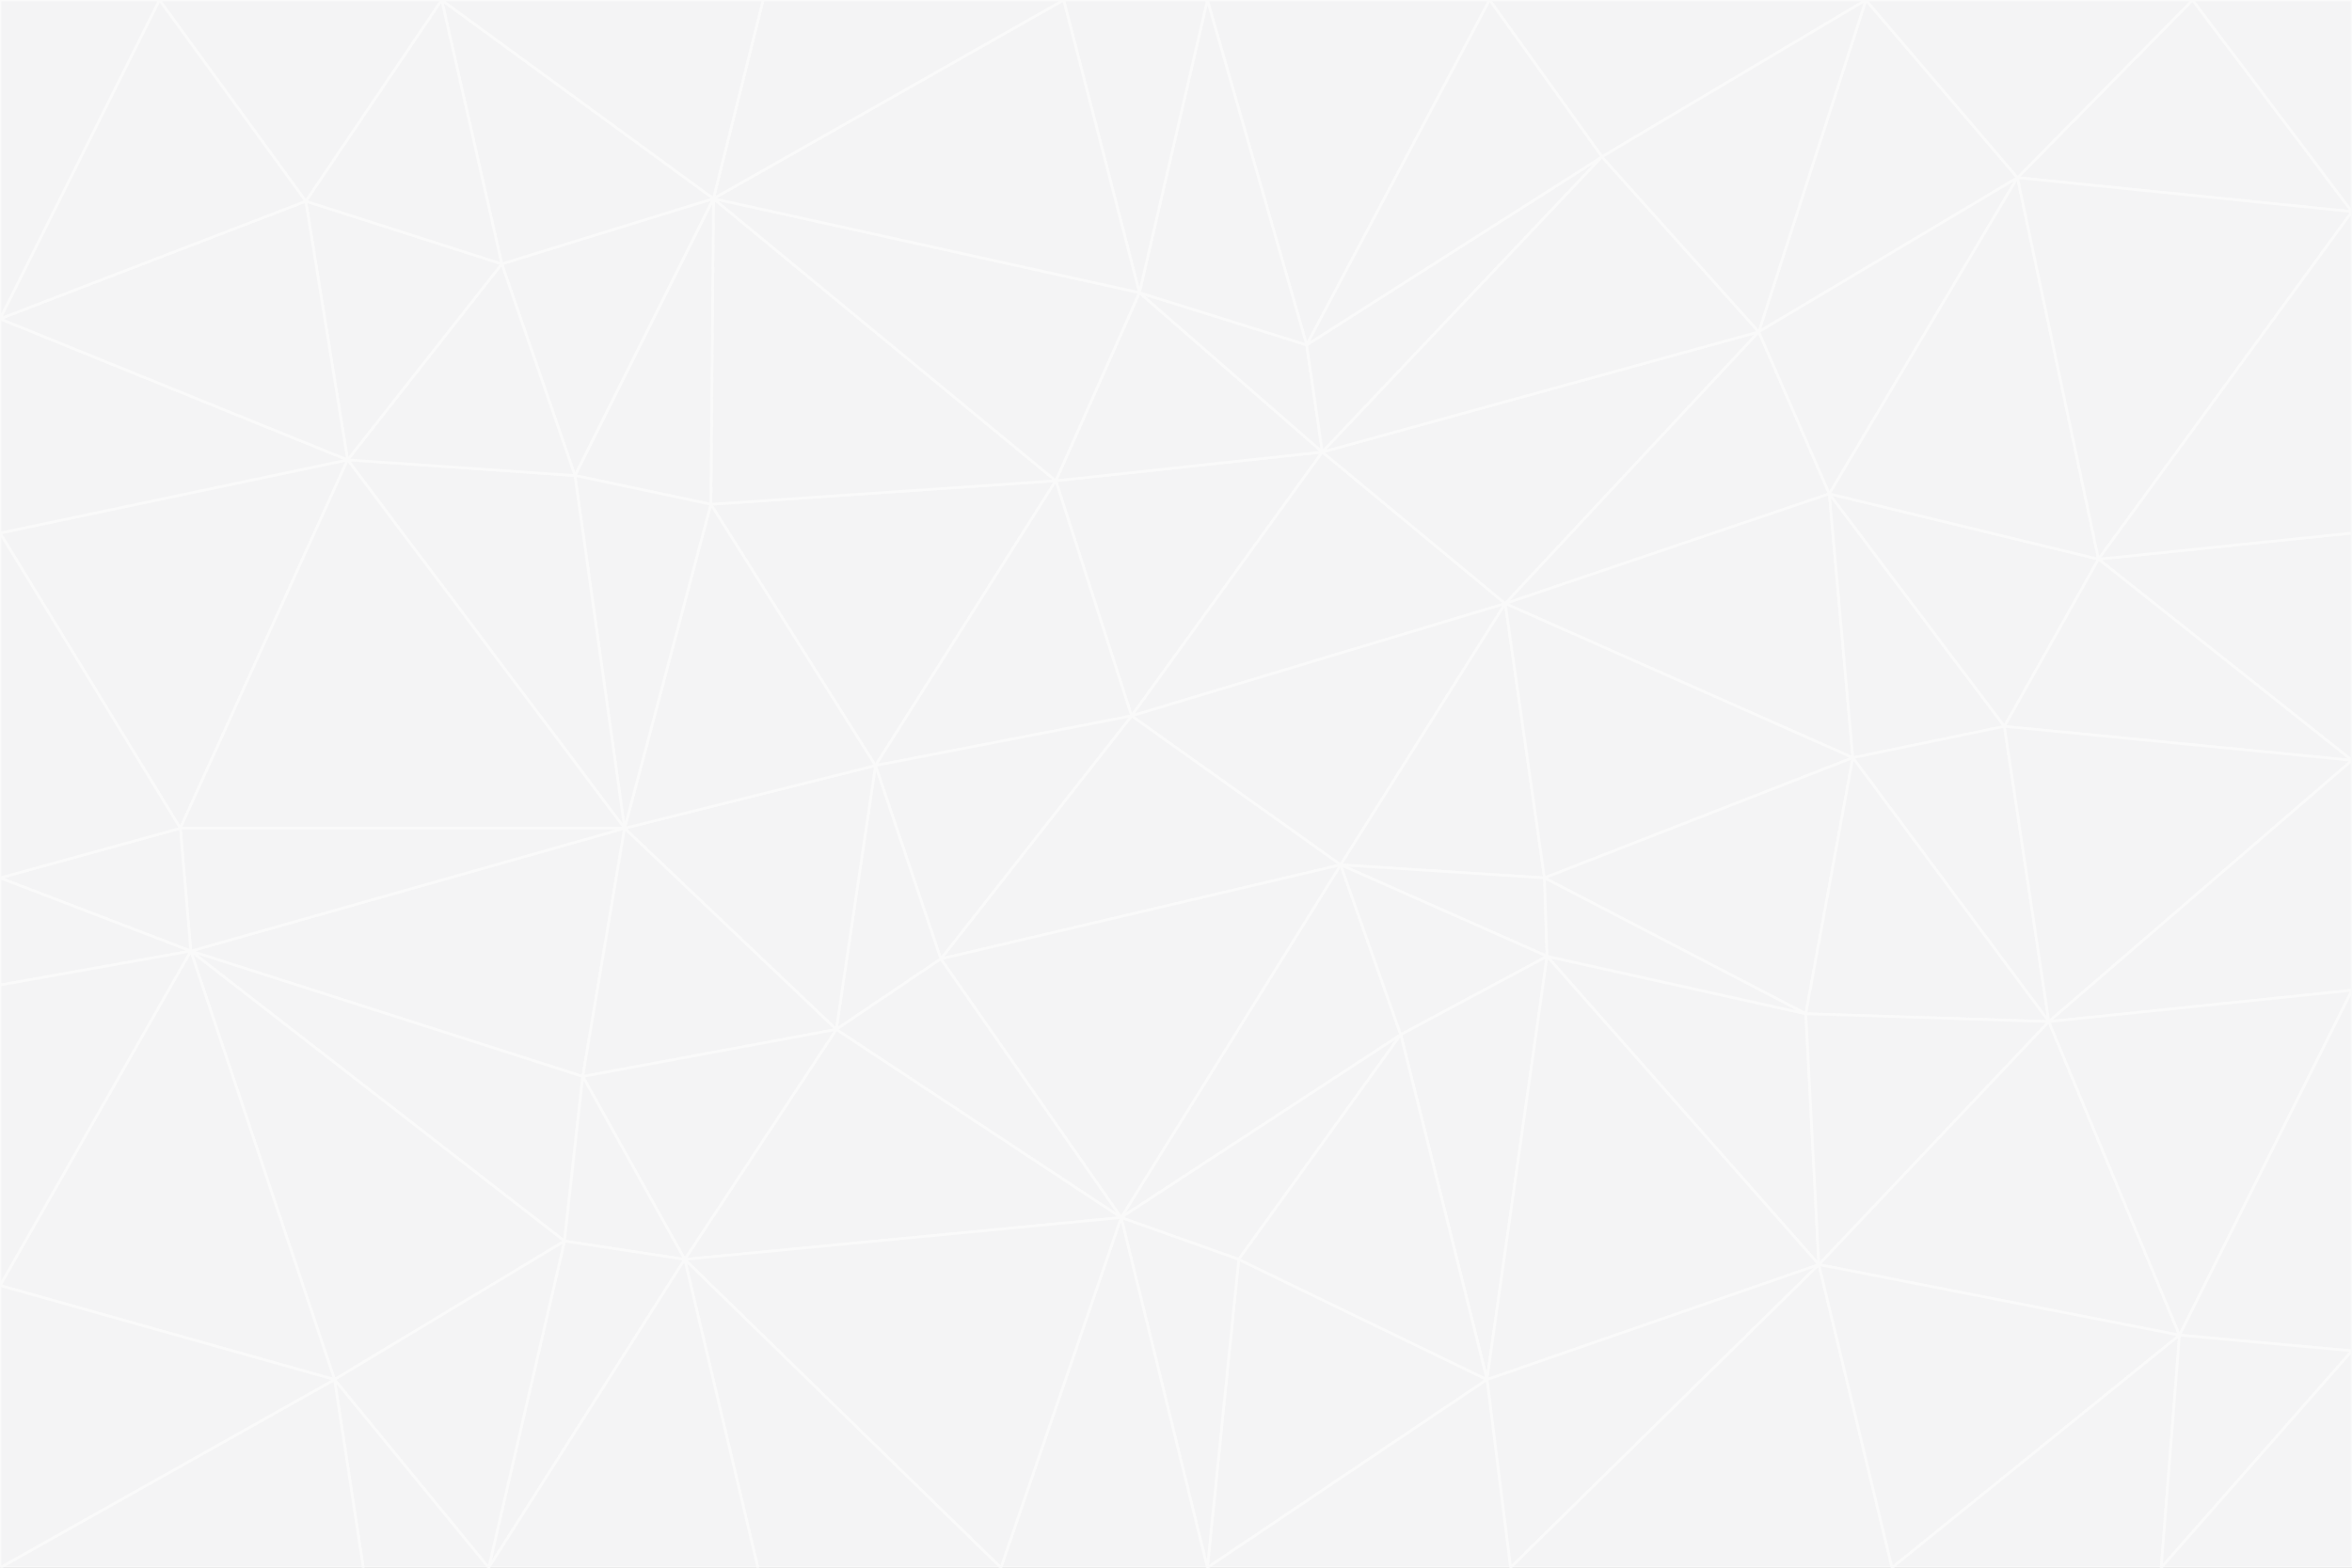 <svg id="visual" viewBox="0 0 900 600" width="900" height="600" xmlns="http://www.w3.org/2000/svg" xmlns:xlink="http://www.w3.org/1999/xlink" version="1.1"><rect x="0" y="0" width="900" height="600" fill="#333333" stroke="none"/><g stroke-width="1" stroke-linejoin="bevel"><path d="M433 274L506 173L404 184Z" fill="#f4f4f5" stroke="#fafafa"></path><path d="M506 173L436 112L404 184Z" fill="#f4f4f5" stroke="#fafafa"></path><path d="M500 132L436 112L506 173Z" fill="#f4f4f5" stroke="#fafafa"></path><path d="M433 274L576 231L506 173Z" fill="#f4f4f5" stroke="#fafafa"></path><path d="M506 173L613 60L500 132Z" fill="#f4f4f5" stroke="#fafafa"></path><path d="M433 274L513 331L576 231Z" fill="#f4f4f5" stroke="#fafafa"></path><path d="M272 193L335 293L404 184Z" fill="#f4f4f5" stroke="#fafafa"></path><path d="M404 184L335 293L433 274Z" fill="#f4f4f5" stroke="#fafafa"></path><path d="M433 274L360 367L513 331Z" fill="#f4f4f5" stroke="#fafafa"></path><path d="M513 331L591 336L576 231Z" fill="#f4f4f5" stroke="#fafafa"></path><path d="M335 293L360 367L433 274Z" fill="#f4f4f5" stroke="#fafafa"></path><path d="M513 331L592 366L591 336Z" fill="#f4f4f5" stroke="#fafafa"></path><path d="M273 76L272 193L404 184Z" fill="#f4f4f5" stroke="#fafafa"></path><path d="M335 293L320 394L360 367Z" fill="#f4f4f5" stroke="#fafafa"></path><path d="M429 466L536 396L513 331Z" fill="#f4f4f5" stroke="#fafafa"></path><path d="M536 396L592 366L513 331Z" fill="#f4f4f5" stroke="#fafafa"></path><path d="M570 0L462 0L500 132Z" fill="#f4f4f5" stroke="#fafafa"></path><path d="M500 132L462 0L436 112Z" fill="#f4f4f5" stroke="#fafafa"></path><path d="M436 112L273 76L404 184Z" fill="#f4f4f5" stroke="#fafafa"></path><path d="M673 127L506 173L576 231Z" fill="#f4f4f5" stroke="#fafafa"></path><path d="M673 127L613 60L506 173Z" fill="#f4f4f5" stroke="#fafafa"></path><path d="M673 127L576 231L700 189Z" fill="#f4f4f5" stroke="#fafafa"></path><path d="M462 0L407 0L436 112Z" fill="#f4f4f5" stroke="#fafafa"></path><path d="M239 317L320 394L335 293Z" fill="#f4f4f5" stroke="#fafafa"></path><path d="M360 367L429 466L513 331Z" fill="#f4f4f5" stroke="#fafafa"></path><path d="M700 189L576 231L709 290Z" fill="#f4f4f5" stroke="#fafafa"></path><path d="M407 0L273 76L436 112Z" fill="#f4f4f5" stroke="#fafafa"></path><path d="M273 76L220 182L272 193Z" fill="#f4f4f5" stroke="#fafafa"></path><path d="M272 193L239 317L335 293Z" fill="#f4f4f5" stroke="#fafafa"></path><path d="M220 182L239 317L272 193Z" fill="#f4f4f5" stroke="#fafafa"></path><path d="M709 290L576 231L591 336Z" fill="#f4f4f5" stroke="#fafafa"></path><path d="M714 0L570 0L613 60Z" fill="#f4f4f5" stroke="#fafafa"></path><path d="M613 60L570 0L500 132Z" fill="#f4f4f5" stroke="#fafafa"></path><path d="M320 394L429 466L360 367Z" fill="#f4f4f5" stroke="#fafafa"></path><path d="M696 484L691 388L592 366Z" fill="#f4f4f5" stroke="#fafafa"></path><path d="M691 388L709 290L591 336Z" fill="#f4f4f5" stroke="#fafafa"></path><path d="M429 466L474 482L536 396Z" fill="#f4f4f5" stroke="#fafafa"></path><path d="M592 366L691 388L591 336Z" fill="#f4f4f5" stroke="#fafafa"></path><path d="M407 0L292 0L273 76Z" fill="#f4f4f5" stroke="#fafafa"></path><path d="M273 76L192 101L220 182Z" fill="#f4f4f5" stroke="#fafafa"></path><path d="M569 528L592 366L536 396Z" fill="#f4f4f5" stroke="#fafafa"></path><path d="M169 0L192 101L273 76Z" fill="#f4f4f5" stroke="#fafafa"></path><path d="M73 364L223 412L239 317Z" fill="#f4f4f5" stroke="#fafafa"></path><path d="M239 317L223 412L320 394Z" fill="#f4f4f5" stroke="#fafafa"></path><path d="M320 394L262 482L429 466Z" fill="#f4f4f5" stroke="#fafafa"></path><path d="M462 600L569 528L474 482Z" fill="#f4f4f5" stroke="#fafafa"></path><path d="M133 176L239 317L220 182Z" fill="#f4f4f5" stroke="#fafafa"></path><path d="M709 290L767 278L700 189Z" fill="#f4f4f5" stroke="#fafafa"></path><path d="M772 68L714 0L673 127Z" fill="#f4f4f5" stroke="#fafafa"></path><path d="M784 391L767 278L709 290Z" fill="#f4f4f5" stroke="#fafafa"></path><path d="M192 101L133 176L220 182Z" fill="#f4f4f5" stroke="#fafafa"></path><path d="M462 600L474 482L429 466Z" fill="#f4f4f5" stroke="#fafafa"></path><path d="M474 482L569 528L536 396Z" fill="#f4f4f5" stroke="#fafafa"></path><path d="M223 412L262 482L320 394Z" fill="#f4f4f5" stroke="#fafafa"></path><path d="M772 68L673 127L700 189Z" fill="#f4f4f5" stroke="#fafafa"></path><path d="M673 127L714 0L613 60Z" fill="#f4f4f5" stroke="#fafafa"></path><path d="M767 278L803 214L700 189Z" fill="#f4f4f5" stroke="#fafafa"></path><path d="M803 214L772 68L700 189Z" fill="#f4f4f5" stroke="#fafafa"></path><path d="M73 364L216 475L223 412Z" fill="#f4f4f5" stroke="#fafafa"></path><path d="M223 412L216 475L262 482Z" fill="#f4f4f5" stroke="#fafafa"></path><path d="M569 528L696 484L592 366Z" fill="#f4f4f5" stroke="#fafafa"></path><path d="M691 388L784 391L709 290Z" fill="#f4f4f5" stroke="#fafafa"></path><path d="M900 291L900 204L803 214Z" fill="#f4f4f5" stroke="#fafafa"></path><path d="M192 101L117 77L133 176Z" fill="#f4f4f5" stroke="#fafafa"></path><path d="M292 0L169 0L273 76Z" fill="#f4f4f5" stroke="#fafafa"></path><path d="M696 484L784 391L691 388Z" fill="#f4f4f5" stroke="#fafafa"></path><path d="M169 0L117 77L192 101Z" fill="#f4f4f5" stroke="#fafafa"></path><path d="M383 600L462 600L429 466Z" fill="#f4f4f5" stroke="#fafafa"></path><path d="M569 528L578 600L696 484Z" fill="#f4f4f5" stroke="#fafafa"></path><path d="M383 600L429 466L262 482Z" fill="#f4f4f5" stroke="#fafafa"></path><path d="M290 600L383 600L262 482Z" fill="#f4f4f5" stroke="#fafafa"></path><path d="M462 600L578 600L569 528Z" fill="#f4f4f5" stroke="#fafafa"></path><path d="M0 204L69 317L133 176Z" fill="#f4f4f5" stroke="#fafafa"></path><path d="M133 176L69 317L239 317Z" fill="#f4f4f5" stroke="#fafafa"></path><path d="M69 317L73 364L239 317Z" fill="#f4f4f5" stroke="#fafafa"></path><path d="M187 600L262 482L216 475Z" fill="#f4f4f5" stroke="#fafafa"></path><path d="M187 600L290 600L262 482Z" fill="#f4f4f5" stroke="#fafafa"></path><path d="M900 81L839 0L772 68Z" fill="#f4f4f5" stroke="#fafafa"></path><path d="M772 68L839 0L714 0Z" fill="#f4f4f5" stroke="#fafafa"></path><path d="M900 81L772 68L803 214Z" fill="#f4f4f5" stroke="#fafafa"></path><path d="M900 291L803 214L767 278Z" fill="#f4f4f5" stroke="#fafafa"></path><path d="M784 391L900 291L767 278Z" fill="#f4f4f5" stroke="#fafafa"></path><path d="M900 379L900 291L784 391Z" fill="#f4f4f5" stroke="#fafafa"></path><path d="M834 511L784 391L696 484Z" fill="#f4f4f5" stroke="#fafafa"></path><path d="M169 0L61 0L117 77Z" fill="#f4f4f5" stroke="#fafafa"></path><path d="M0 122L0 204L133 176Z" fill="#f4f4f5" stroke="#fafafa"></path><path d="M73 364L128 528L216 475Z" fill="#f4f4f5" stroke="#fafafa"></path><path d="M0 122L133 176L117 77Z" fill="#f4f4f5" stroke="#fafafa"></path><path d="M69 317L0 336L73 364Z" fill="#f4f4f5" stroke="#fafafa"></path><path d="M73 364L0 492L128 528Z" fill="#f4f4f5" stroke="#fafafa"></path><path d="M900 204L900 81L803 214Z" fill="#f4f4f5" stroke="#fafafa"></path><path d="M578 600L724 600L696 484Z" fill="#f4f4f5" stroke="#fafafa"></path><path d="M61 0L0 122L117 77Z" fill="#f4f4f5" stroke="#fafafa"></path><path d="M834 511L900 379L784 391Z" fill="#f4f4f5" stroke="#fafafa"></path><path d="M128 528L187 600L216 475Z" fill="#f4f4f5" stroke="#fafafa"></path><path d="M0 204L0 336L69 317Z" fill="#f4f4f5" stroke="#fafafa"></path><path d="M724 600L834 511L696 484Z" fill="#f4f4f5" stroke="#fafafa"></path><path d="M0 336L0 377L73 364Z" fill="#f4f4f5" stroke="#fafafa"></path><path d="M128 528L139 600L187 600Z" fill="#f4f4f5" stroke="#fafafa"></path><path d="M900 81L900 0L839 0Z" fill="#f4f4f5" stroke="#fafafa"></path><path d="M0 600L139 600L128 528Z" fill="#f4f4f5" stroke="#fafafa"></path><path d="M61 0L0 0L0 122Z" fill="#f4f4f5" stroke="#fafafa"></path><path d="M724 600L827 600L834 511Z" fill="#f4f4f5" stroke="#fafafa"></path><path d="M834 511L900 517L900 379Z" fill="#f4f4f5" stroke="#fafafa"></path><path d="M827 600L900 517L834 511Z" fill="#f4f4f5" stroke="#fafafa"></path><path d="M0 377L0 492L73 364Z" fill="#f4f4f5" stroke="#fafafa"></path><path d="M827 600L900 600L900 517Z" fill="#f4f4f5" stroke="#fafafa"></path><path d="M0 492L0 600L128 528Z" fill="#f4f4f5" stroke="#fafafa"></path></g></svg>